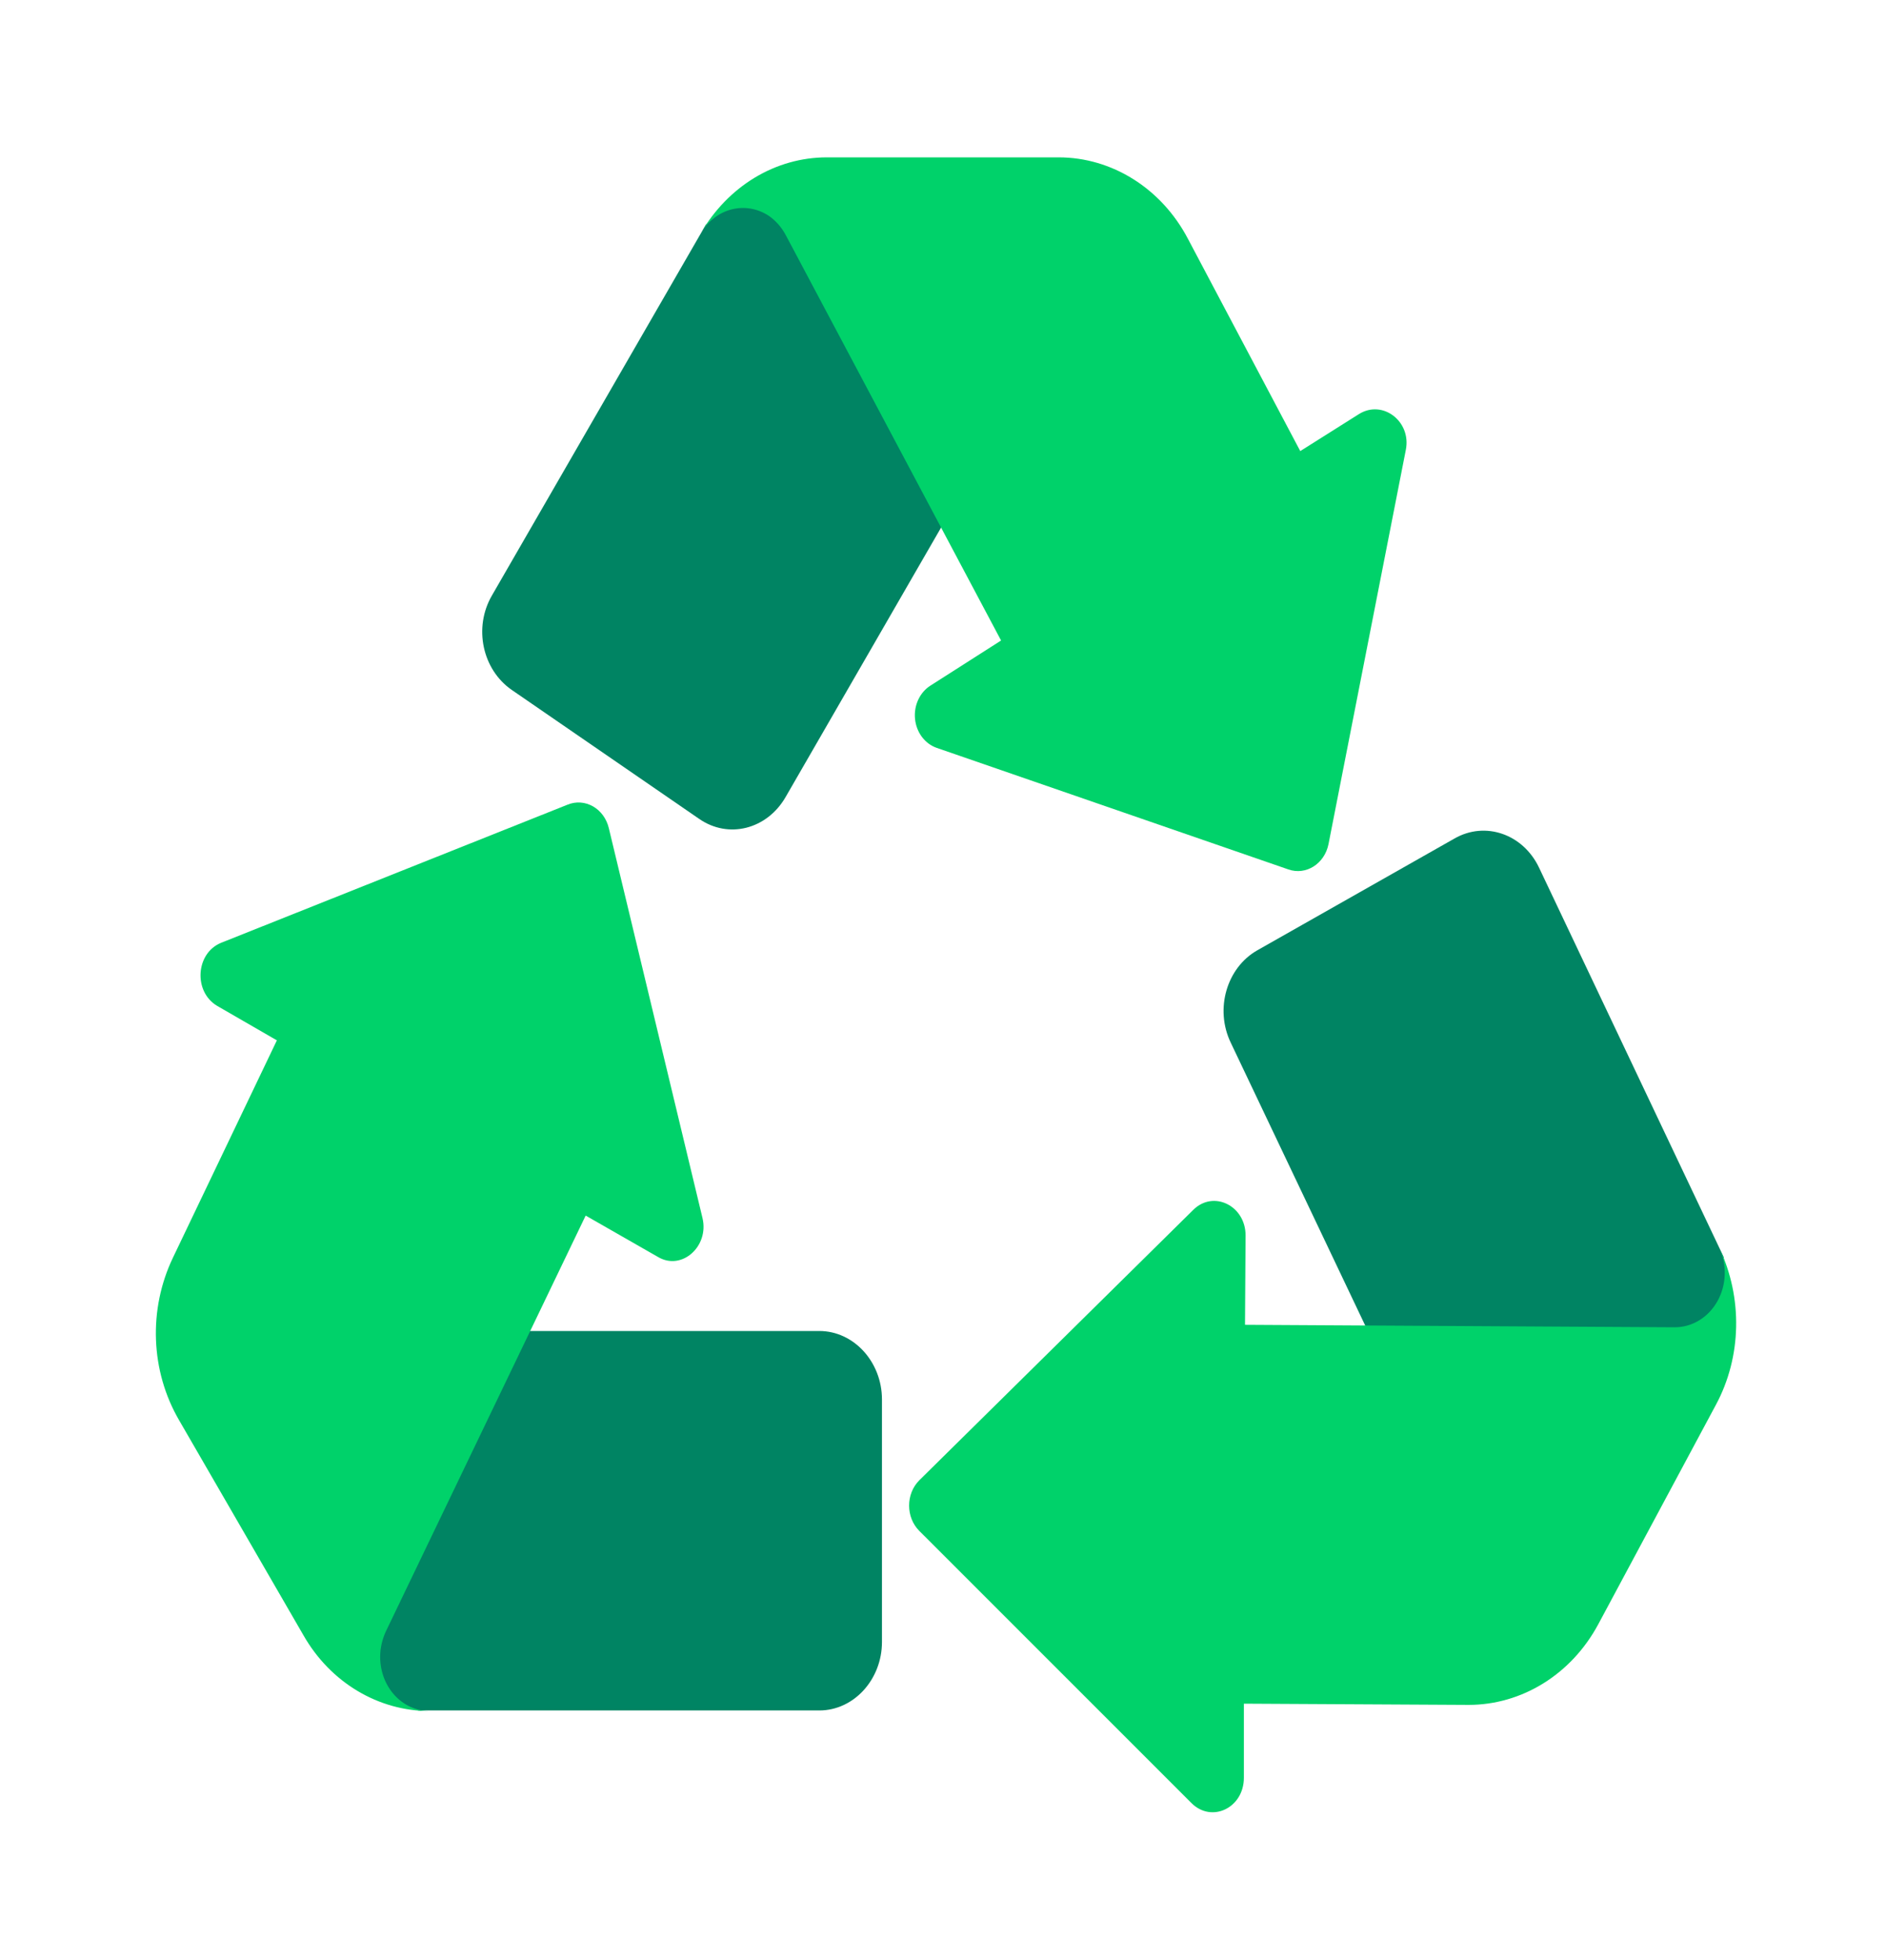 <svg width="77" height="80" viewBox="0 0 77 80" fill="none" xmlns="http://www.w3.org/2000/svg">
<g filter="url(#filter0_d_37_2919)">
<path d="M31.354 5.101L39.467 16.987L32.069 29.804C31.308 31.113 29.741 31.516 28.543 30.685L20.891 25.422C19.692 24.591 19.324 22.879 20.084 21.57L28.819 6.436L30.041 5.353L31.354 5.101ZM56.658 53.298L70.141 51.636L70.602 50.276L70.371 48.564L62.834 32.675C62.189 31.315 60.645 30.761 59.377 31.491L51.334 36.049C50.089 36.754 49.582 38.441 50.251 39.826L56.658 53.298ZM19.598 51.611L14.735 65.435L15.611 66.518L17.086 67.072H33.449C34.855 67.072 36.008 65.813 36.008 64.277V54.381C36.008 52.845 34.855 51.586 33.449 51.586H19.598V51.611Z" fill="#008463"/>
</g>
<g filter="url(#filter1_d_37_2919)">
<path d="M53.086 15.677L55.483 14.166C56.451 13.562 57.627 14.468 57.396 15.626L54.239 31.717C54.077 32.523 53.317 33.001 52.602 32.75L38.244 27.789C38.007 27.707 37.797 27.552 37.64 27.342C37.483 27.133 37.385 26.877 37.358 26.608C37.331 26.338 37.376 26.066 37.489 25.824C37.601 25.582 37.775 25.381 37.99 25.246L40.871 23.407L32.067 6.838C31.9 6.534 31.672 6.275 31.399 6.083C30.942 5.778 30.394 5.681 29.873 5.813C29.351 5.945 28.898 6.295 28.61 6.788C29.158 5.84 29.917 5.059 30.815 4.517C31.714 3.976 32.723 3.691 33.75 3.69H43.222C45.389 3.69 47.417 4.949 48.5 7.014L53.086 15.677ZM28.681 46.977L24.856 31.062C24.811 30.873 24.73 30.697 24.619 30.544C24.507 30.391 24.368 30.265 24.209 30.175C24.051 30.085 23.877 30.032 23.698 30.02C23.52 30.008 23.341 30.037 23.173 30.106L9.022 35.746C7.985 36.174 7.893 37.736 8.861 38.315L11.304 39.725L7.063 48.589C6.049 50.704 6.141 53.222 7.317 55.236L12.387 64C13.493 65.939 15.452 67.097 17.55 67.097C16.42 67.097 15.521 66.115 15.521 64.881C15.521 64.503 15.614 64.151 15.752 63.849L23.911 46.876L26.861 48.563C27.829 49.143 28.958 48.135 28.681 46.977ZM70.19 48.186C70.351 48.526 70.429 48.906 70.416 49.289C70.403 49.671 70.3 50.044 70.117 50.371C69.934 50.697 69.677 50.967 69.371 51.153C69.065 51.339 68.719 51.436 68.369 51.434L50.83 51.333L50.853 47.682C50.853 46.473 49.539 45.819 48.71 46.65L37.532 57.679C36.978 58.233 36.978 59.19 37.532 59.744L48.641 70.849C49.47 71.68 50.784 71.05 50.784 69.817V66.795L59.957 66.845C62.123 66.845 64.151 65.611 65.257 63.546L70.051 54.607C71.112 52.643 71.158 50.225 70.19 48.186Z" fill="#00D26A"/>
</g>
<defs>
<filter id="filter0_d_37_2919" x="9.272" y="2.37" width="66.793" height="72.897" filterUnits="userSpaceOnUse" color-interpolation-filters="sRGB">
<feFlood flood-opacity="0" result="BackgroundImageFix"/>
<feColorMatrix in="SourceAlpha" type="matrix" values="0 0 0 0 0 0 0 0 0 0 0 0 0 0 0 0 0 0 127 0" result="hardAlpha"/>
<feOffset dy="2.732"/>
<feGaussianBlur stdDeviation="2.732"/>
<feComposite in2="hardAlpha" operator="out"/>
<feColorMatrix type="matrix" values="0 0 0 0 0 0 0 0 0 0 0 0 0 0 0 0 0 0 0.5 0"/>
<feBlend mode="normal" in2="BackgroundImageFix" result="effect1_dropShadow_37_2919"/>
<feBlend mode="normal" in="SourceGraphic" in2="effect1_dropShadow_37_2919" result="shape"/>
</filter>
<filter id="filter1_d_37_2919" x="0.901" y="0.959" width="75.445" height="78.462" filterUnits="userSpaceOnUse" color-interpolation-filters="sRGB">
<feFlood flood-opacity="0" result="BackgroundImageFix"/>
<feColorMatrix in="SourceAlpha" type="matrix" values="0 0 0 0 0 0 0 0 0 0 0 0 0 0 0 0 0 0 127 0" result="hardAlpha"/>
<feOffset dy="2.732"/>
<feGaussianBlur stdDeviation="2.732"/>
<feComposite in2="hardAlpha" operator="out"/>
<feColorMatrix type="matrix" values="0 0 0 0 0 0 0 0 0 0 0 0 0 0 0 0 0 0 0.5 0"/>
<feBlend mode="normal" in2="BackgroundImageFix" result="effect1_dropShadow_37_2919"/>
<feBlend mode="normal" in="SourceGraphic" in2="effect1_dropShadow_37_2919" result="shape"/>
</filter>
</defs>
</svg>
